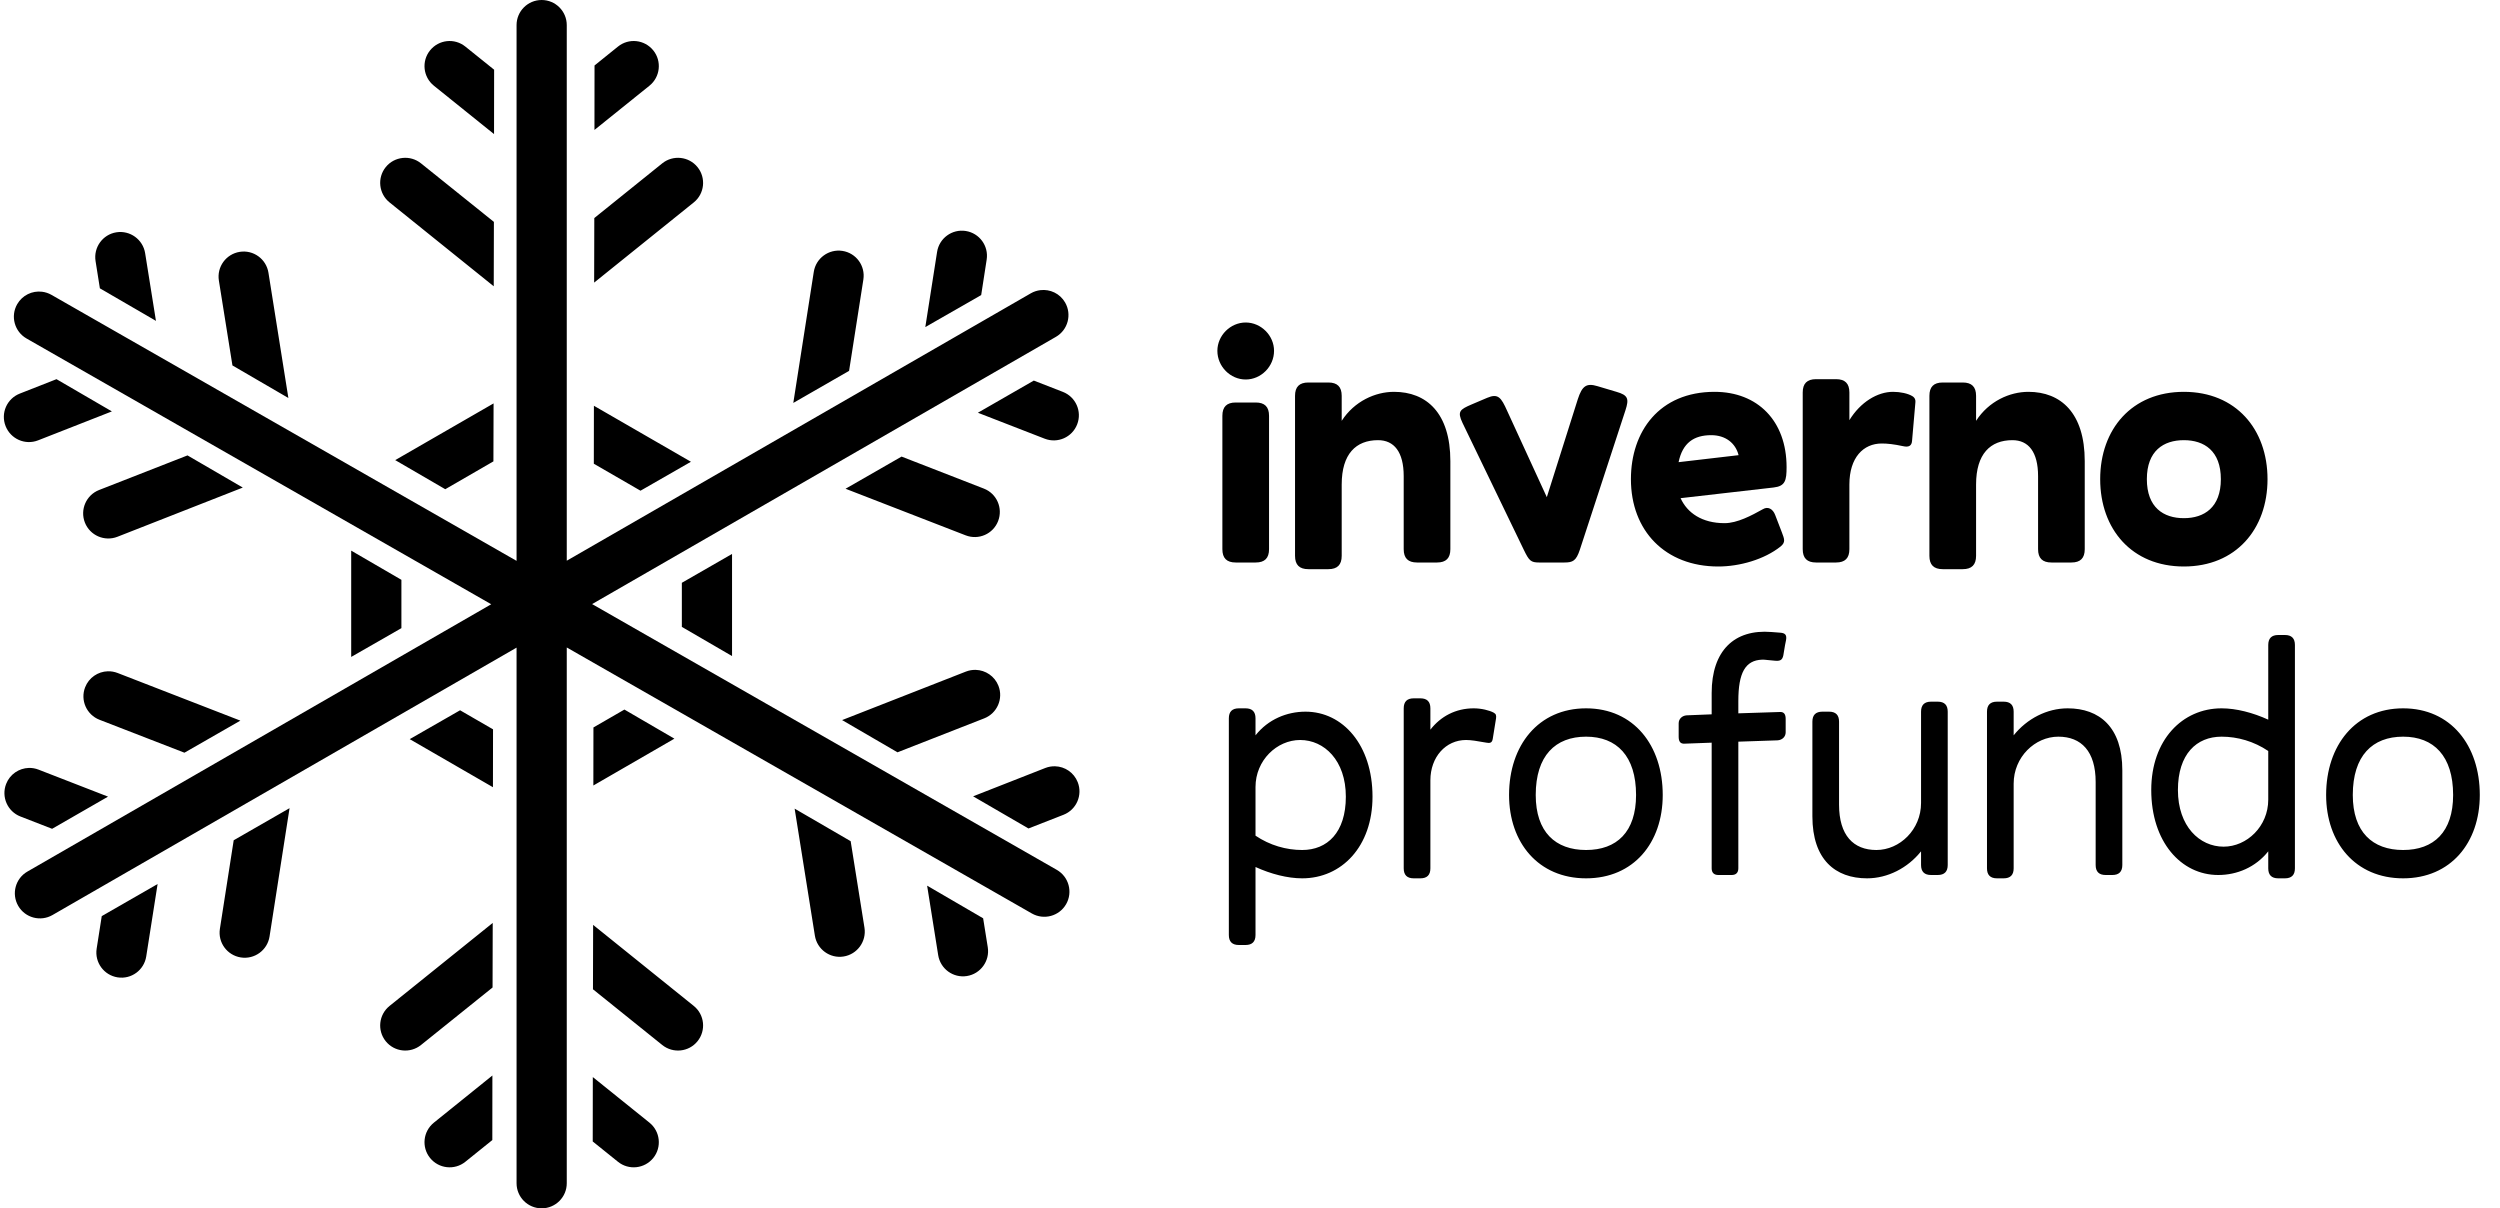 <svg width="240" height="116" viewBox="0 0 240 116" fill="none" xmlns="http://www.w3.org/2000/svg">
<path d="M42.903 3.951C42.29 4.017 41.701 4.321 41.284 4.839C40.449 5.876 40.616 7.394 41.653 8.228L47.428 12.874L47.436 6.692L44.672 4.47C44.154 4.053 43.516 3.884 42.903 3.951ZM61.096 3.951C60.483 3.884 59.845 4.053 59.327 4.47L57.075 6.285L57.068 12.475L62.347 8.228C63.383 7.394 63.55 5.876 62.716 4.839C62.298 4.321 61.71 4.018 61.096 3.951ZM38.648 15.164C38.035 15.23 37.446 15.526 37.029 16.045C36.195 17.081 36.361 18.599 37.398 19.433L47.399 27.483L47.414 21.301L40.418 15.683C39.899 15.266 39.261 15.097 38.648 15.164ZM65.344 15.164C64.73 15.099 64.093 15.266 63.574 15.683L57.053 20.932L57.038 27.13L66.601 19.433C67.638 18.599 67.797 17.081 66.963 16.045C66.546 15.526 65.957 15.229 65.344 15.164ZM92.71 22.174C91.394 21.969 90.165 22.87 89.96 24.185L88.83 31.399L94.194 28.327L94.72 24.923C94.924 23.608 94.026 22.38 92.71 22.174ZM11.169 22.302C9.855 22.512 8.964 23.752 9.174 25.066L9.588 27.679L14.972 30.805L13.933 24.306C13.723 22.991 12.484 22.093 11.169 22.302ZM80.878 24.087C79.565 23.882 78.328 24.783 78.123 26.098L76.157 38.681L81.512 35.602L82.883 26.836C83.088 25.521 82.194 24.293 80.878 24.087ZM23.015 24.178C21.7 24.387 20.802 25.619 21.012 26.934L22.314 35.082L27.684 38.207L25.771 26.181C25.561 24.866 24.329 23.968 23.015 24.178ZM5.423 36.4L1.899 37.785C0.66 38.271 0.05 39.664 0.536 40.903C1.022 42.142 2.415 42.759 3.654 42.274L10.74 39.495L5.423 36.4ZM99.245 36.535L93.876 39.623L100.293 42.115C101.534 42.597 102.93 41.978 103.409 40.737C103.891 39.497 103.272 38.101 102.033 37.62L99.245 36.535ZM47.383 38.727L37.94 44.171L42.745 46.965L47.368 44.292L47.383 38.727ZM57.015 38.953L57.007 44.518L61.488 47.108L66.33 44.329L57.015 38.953ZM18 43.719L9.513 47.04C8.273 47.526 7.664 48.926 8.149 50.166C8.635 51.404 10.036 52.014 11.275 51.529L23.308 46.807L18 43.719ZM86.551 43.832L81.172 46.92L92.703 51.393C93.944 51.875 95.339 51.263 95.819 50.023C96.3 48.782 95.691 47.386 94.45 46.905L86.551 43.832ZM33.715 52.861V63.065L38.535 60.302V55.663L33.715 52.861ZM70.276 53.178L65.457 55.949V60.181L70.276 62.982V53.178ZM93.667 64.308C93.353 64.3 93.035 64.352 92.724 64.473L80.842 69.127L86.158 72.222L94.486 68.962C95.727 68.476 96.337 67.076 95.85 65.837C95.486 64.907 94.604 64.333 93.667 64.308ZM10.348 64.444C9.41 64.471 8.533 65.049 8.172 65.979C7.69 67.22 8.31 68.615 9.55 69.097L17.706 72.26L23.075 69.18L11.297 64.609C10.987 64.489 10.661 64.434 10.348 64.444ZM59.944 68.118C58.7 68.837 58.184 69.133 56.97 69.835L56.962 75.408C59.769 73.787 61.665 72.689 64.741 70.912L59.944 68.118ZM44.168 68.186L39.333 70.957L47.323 75.573L47.331 70.016L44.168 68.186ZM101.286 73.563C100.973 73.555 100.655 73.607 100.346 73.728L93.418 76.447L98.734 79.534L102.101 78.217C103.339 77.731 103.949 76.331 103.462 75.091C103.098 74.162 102.226 73.588 101.286 73.563ZM2.765 73.721C1.826 73.749 0.95 74.327 0.589 75.257C0.107 76.498 0.719 77.9 1.959 78.382L5.002 79.565L10.371 76.477L3.706 73.887C3.396 73.766 3.078 73.712 2.765 73.721ZM27.797 77.584L22.435 80.664L21.11 89.166C20.904 90.481 21.805 91.709 23.12 91.915C24.435 92.12 25.671 91.219 25.876 89.904L27.797 77.584ZM76.285 77.629L78.228 89.821C78.438 91.135 79.671 92.034 80.984 91.824C82.3 91.615 83.196 90.375 82.989 89.061L81.664 80.754L76.285 77.629ZM15.13 84.866L9.768 87.946L9.279 91.071C9.074 92.386 9.975 93.622 11.29 93.827C12.605 94.033 13.833 93.132 14.038 91.817L15.13 84.866ZM89.004 85.024L90.066 91.696C90.276 93.01 91.507 93.909 92.823 93.699C94.136 93.49 95.035 92.25 94.826 90.936L94.382 88.157L89.004 85.024ZM47.301 88.601L37.398 96.569C36.361 97.403 36.195 98.92 37.029 99.957C37.864 100.994 39.381 101.153 40.418 100.319L47.286 94.799L47.301 88.601ZM56.94 88.79L56.925 94.972L63.574 100.319C64.611 101.153 66.129 100.994 66.963 99.957C67.797 98.92 67.638 97.403 66.601 96.569L56.94 88.79ZM47.27 103.248L41.653 107.774C40.616 108.608 40.449 110.126 41.284 111.163C42.118 112.199 43.636 112.366 44.672 111.532L47.263 109.446L47.27 103.248ZM56.91 103.399L56.902 109.581L59.327 111.532C60.364 112.366 61.881 112.199 62.716 111.163C63.55 110.126 63.383 108.608 62.347 107.774L56.91 103.399Z" fill="black"/>
<path d="M51.999 0C50.668 0 49.59 1.079 49.59 2.41V53.843L4.941 28.307C4.652 28.142 4.341 28.043 4.03 28.006C3.097 27.894 2.146 28.337 1.65 29.203C0.989 30.359 1.391 31.833 2.546 32.494L47.157 58.008L2.629 83.672C1.476 84.336 1.084 85.809 1.748 86.962C2.413 88.115 3.886 88.508 5.039 87.843L49.59 62.172V113.59C49.59 114.921 50.668 116 51.999 116C53.33 116 54.409 114.921 54.409 113.59V62.157L99.057 87.693C100.214 88.353 101.689 87.952 102.349 86.797C103.009 85.642 102.607 84.166 101.452 83.506L56.842 57.992L101.371 32.336C102.522 31.672 102.915 30.191 102.25 29.038C101.751 28.173 100.802 27.741 99.872 27.855C99.561 27.894 99.248 27.99 98.961 28.157L54.409 53.828V2.41C54.409 1.079 53.33 0 51.999 0Z" fill="black"/>
<path d="M119.588 36.432C118.116 36.432 116.868 35.184 116.868 33.68C116.868 32.208 118.116 30.96 119.588 30.96C121.06 30.96 122.308 32.208 122.308 33.68C122.308 35.184 121.06 36.432 119.588 36.432ZM121.828 52.72C121.828 53.584 121.412 54 120.548 54H118.628C117.764 54 117.348 53.584 117.348 52.72V39.92C117.348 39.056 117.764 38.64 118.628 38.64H120.548C121.412 38.64 121.828 39.056 121.828 39.92V52.72ZM128.803 53.36C128.803 54.224 128.387 54.64 127.523 54.64H125.603C124.739 54.64 124.323 54.224 124.323 53.36V38C124.323 37.136 124.739 36.72 125.603 36.72H127.523C128.387 36.72 128.803 37.136 128.803 38V40.4C130.019 38.512 132.035 37.616 133.827 37.616C136.931 37.616 139.235 39.632 139.235 44.272V52.72C139.235 53.584 138.819 54 137.955 54H136.035C135.171 54 134.755 53.584 134.755 52.72V45.712C134.755 43.376 133.827 42.256 132.291 42.256C130.179 42.256 128.803 43.568 128.803 46.512V53.36ZM150.19 54H147.758C146.958 54 146.798 53.84 146.286 52.784L140.398 40.592C139.886 39.504 140.142 39.312 141.262 38.832L142.766 38.192C143.822 37.744 144.11 38.16 144.686 39.44L148.494 47.728L151.47 38.32C151.886 37.04 152.302 36.752 153.358 37.072L155.182 37.616C156.302 37.936 156.398 38.288 156.046 39.376L151.662 52.784C151.31 53.84 150.99 54 150.19 54ZM164.952 54.384C159.864 54.384 156.568 50.96 156.568 46C156.568 41.424 159.288 37.616 164.6 37.616C168.728 37.616 171.512 40.4 171.512 44.848C171.512 46.128 171.384 46.672 170.264 46.8L161.336 47.824C161.976 49.232 163.384 50.224 165.56 50.224C166.776 50.224 168.152 49.488 169.24 48.88C169.72 48.592 170.2 48.848 170.424 49.456L171.064 51.12C171.288 51.728 171.448 52.048 170.936 52.464C169.368 53.712 167 54.384 164.952 54.384ZM164.28 41.776C162.616 41.776 161.528 42.512 161.144 44.368L166.904 43.696C166.616 42.544 165.656 41.776 164.28 41.776ZM177.541 52.72C177.541 53.584 177.125 54 176.261 54H174.341C173.477 54 173.061 53.584 173.061 52.72V37.68C173.061 36.816 173.477 36.4 174.341 36.4H176.261C177.125 36.4 177.541 36.816 177.541 37.68V40.336C178.597 38.608 180.229 37.616 181.733 37.616C182.437 37.616 183.173 37.776 183.589 38.032C183.845 38.192 183.909 38.416 183.877 38.64L183.557 42.32C183.525 42.8 183.237 42.96 182.693 42.832C181.797 42.64 181.189 42.576 180.645 42.576C178.885 42.576 177.541 43.92 177.541 46.512V52.72ZM189.703 53.36C189.703 54.224 189.287 54.64 188.423 54.64H186.503C185.639 54.64 185.223 54.224 185.223 53.36V38C185.223 37.136 185.639 36.72 186.503 36.72H188.423C189.287 36.72 189.703 37.136 189.703 38V40.4C190.919 38.512 192.935 37.616 194.727 37.616C197.831 37.616 200.135 39.632 200.135 44.272V52.72C200.135 53.584 199.719 54 198.855 54H196.935C196.071 54 195.655 53.584 195.655 52.72V45.712C195.655 43.376 194.727 42.256 193.191 42.256C191.079 42.256 189.703 43.568 189.703 46.512V53.36ZM209.65 54.384C204.658 54.384 201.618 50.8 201.618 46C201.618 41.2 204.658 37.616 209.65 37.616C214.642 37.616 217.682 41.2 217.682 46C217.682 50.8 214.642 54.384 209.65 54.384ZM209.65 49.744C211.602 49.744 213.202 48.72 213.202 46C213.202 43.28 211.602 42.256 209.65 42.256C207.698 42.256 206.098 43.28 206.098 46C206.098 48.72 207.698 49.744 209.65 49.744Z" fill="black"/>
<path d="M120.529 89.76C120.529 90.4 120.209 90.72 119.569 90.72H118.929C118.289 90.72 117.969 90.4 117.969 89.76V68.96C117.969 68.32 118.289 68 118.929 68H119.569C120.209 68 120.529 68.32 120.529 68.96V70.592C121.745 69.056 123.537 68.32 125.329 68.32C128.913 68.32 131.761 71.52 131.761 76.48C131.761 81.28 128.785 84.32 125.009 84.32C123.601 84.32 122.001 83.904 120.529 83.232V89.76ZM125.009 81.6C127.409 81.6 129.201 79.936 129.201 76.48C129.201 72.992 127.121 71.04 124.817 71.04C122.577 71.04 120.529 72.992 120.529 75.552V80.224C121.905 81.152 123.473 81.6 125.009 81.6ZM137.317 83.36C137.317 84 136.997 84.32 136.357 84.32H135.717C135.077 84.32 134.757 84 134.757 83.36V68C134.757 67.36 135.077 67.04 135.717 67.04H136.357C136.997 67.04 137.317 67.36 137.317 68V70.048C138.309 68.768 139.749 68 141.477 68C142.213 68 142.981 68.192 143.397 68.416C143.621 68.544 143.653 68.672 143.621 68.96L143.301 70.944C143.237 71.328 143.013 71.36 142.693 71.296C141.797 71.136 141.221 71.04 140.741 71.04C138.789 71.04 137.317 72.672 137.317 74.912V83.36ZM152.262 84.32C147.686 84.32 144.87 80.896 144.87 76.32C144.87 71.552 147.686 68 152.262 68C156.838 68 159.622 71.552 159.622 76.32C159.622 80.896 156.838 84.32 152.262 84.32ZM152.262 81.6C155.206 81.6 157.062 79.872 157.062 76.32C157.062 72.576 155.206 70.72 152.262 70.72C149.318 70.72 147.43 72.544 147.43 76.32C147.43 79.872 149.318 81.6 152.262 81.6ZM166.88 83.36C166.88 83.776 166.656 84 166.24 84H164.96C164.544 84 164.32 83.776 164.32 83.36V71.296L161.728 71.392C161.28 71.424 161.152 71.136 161.152 70.72V69.44C161.152 69.024 161.472 68.704 161.92 68.672L164.32 68.576V66.528C164.32 62.464 166.496 60.384 170.048 60.672L170.464 60.704C170.592 60.704 170.752 60.736 170.88 60.736C171.392 60.768 171.552 60.96 171.456 61.472L171.36 61.952L171.2 62.912C171.104 63.36 170.912 63.488 170.336 63.424L169.664 63.36C169.472 63.328 169.312 63.328 169.152 63.328C167.552 63.392 166.88 64.576 166.88 67.296V68.48L170.848 68.352C171.296 68.32 171.424 68.608 171.424 69.024V70.304C171.424 70.72 171.104 71.04 170.656 71.072L166.88 71.2V83.36ZM184.421 83.04V81.728C183.141 83.328 181.221 84.32 179.237 84.32C176.197 84.32 173.989 82.528 173.989 78.368V69.28C173.989 68.64 174.309 68.32 174.949 68.32H175.589C176.229 68.32 176.549 68.64 176.549 69.28V77.248C176.549 80.192 177.925 81.6 180.133 81.6C182.373 81.6 184.421 79.648 184.421 77.088V68.32C184.421 67.68 184.741 67.36 185.381 67.36H186.021C186.661 67.36 186.981 67.68 186.981 68.32V83.04C186.981 83.68 186.661 84 186.021 84H185.381C184.741 84 184.421 83.68 184.421 83.04ZM193.311 83.36C193.311 84 192.991 84.32 192.351 84.32H191.711C191.071 84.32 190.751 84 190.751 83.36V68.32C190.751 67.68 191.071 67.36 191.711 67.36H192.351C192.991 67.36 193.311 67.68 193.311 68.32V70.592C194.591 68.992 196.511 68 198.495 68C201.535 68 203.743 69.792 203.743 73.952V83.04C203.743 83.68 203.423 84 202.783 84H202.143C201.503 84 201.183 83.68 201.183 83.04V75.072C201.183 72.128 199.807 70.72 197.599 70.72C195.359 70.72 193.311 72.672 193.311 75.232V83.36ZM219.352 84.32H218.712C218.072 84.32 217.752 84 217.752 83.36V81.728C216.536 83.264 214.744 84 212.952 84C209.368 84 206.52 80.8 206.52 75.84C206.52 71.04 209.496 68 213.272 68C214.68 68 216.28 68.416 217.752 69.088V61.92C217.752 61.28 218.072 60.96 218.712 60.96H219.352C219.992 60.96 220.312 61.28 220.312 61.92V83.36C220.312 84 219.992 84.32 219.352 84.32ZM213.464 81.28C215.704 81.28 217.752 79.328 217.752 76.768V72.096C216.376 71.168 214.808 70.72 213.272 70.72C210.872 70.72 209.08 72.384 209.08 75.84C209.08 79.328 211.16 81.28 213.464 81.28ZM230.7 84.32C226.124 84.32 223.308 80.896 223.308 76.32C223.308 71.552 226.124 68 230.7 68C235.276 68 238.06 71.552 238.06 76.32C238.06 80.896 235.276 84.32 230.7 84.32ZM230.7 81.6C233.644 81.6 235.5 79.872 235.5 76.32C235.5 72.576 233.644 70.72 230.7 70.72C227.756 70.72 225.868 72.544 225.868 76.32C225.868 79.872 227.756 81.6 230.7 81.6Z" fill="black"/>
</svg>
